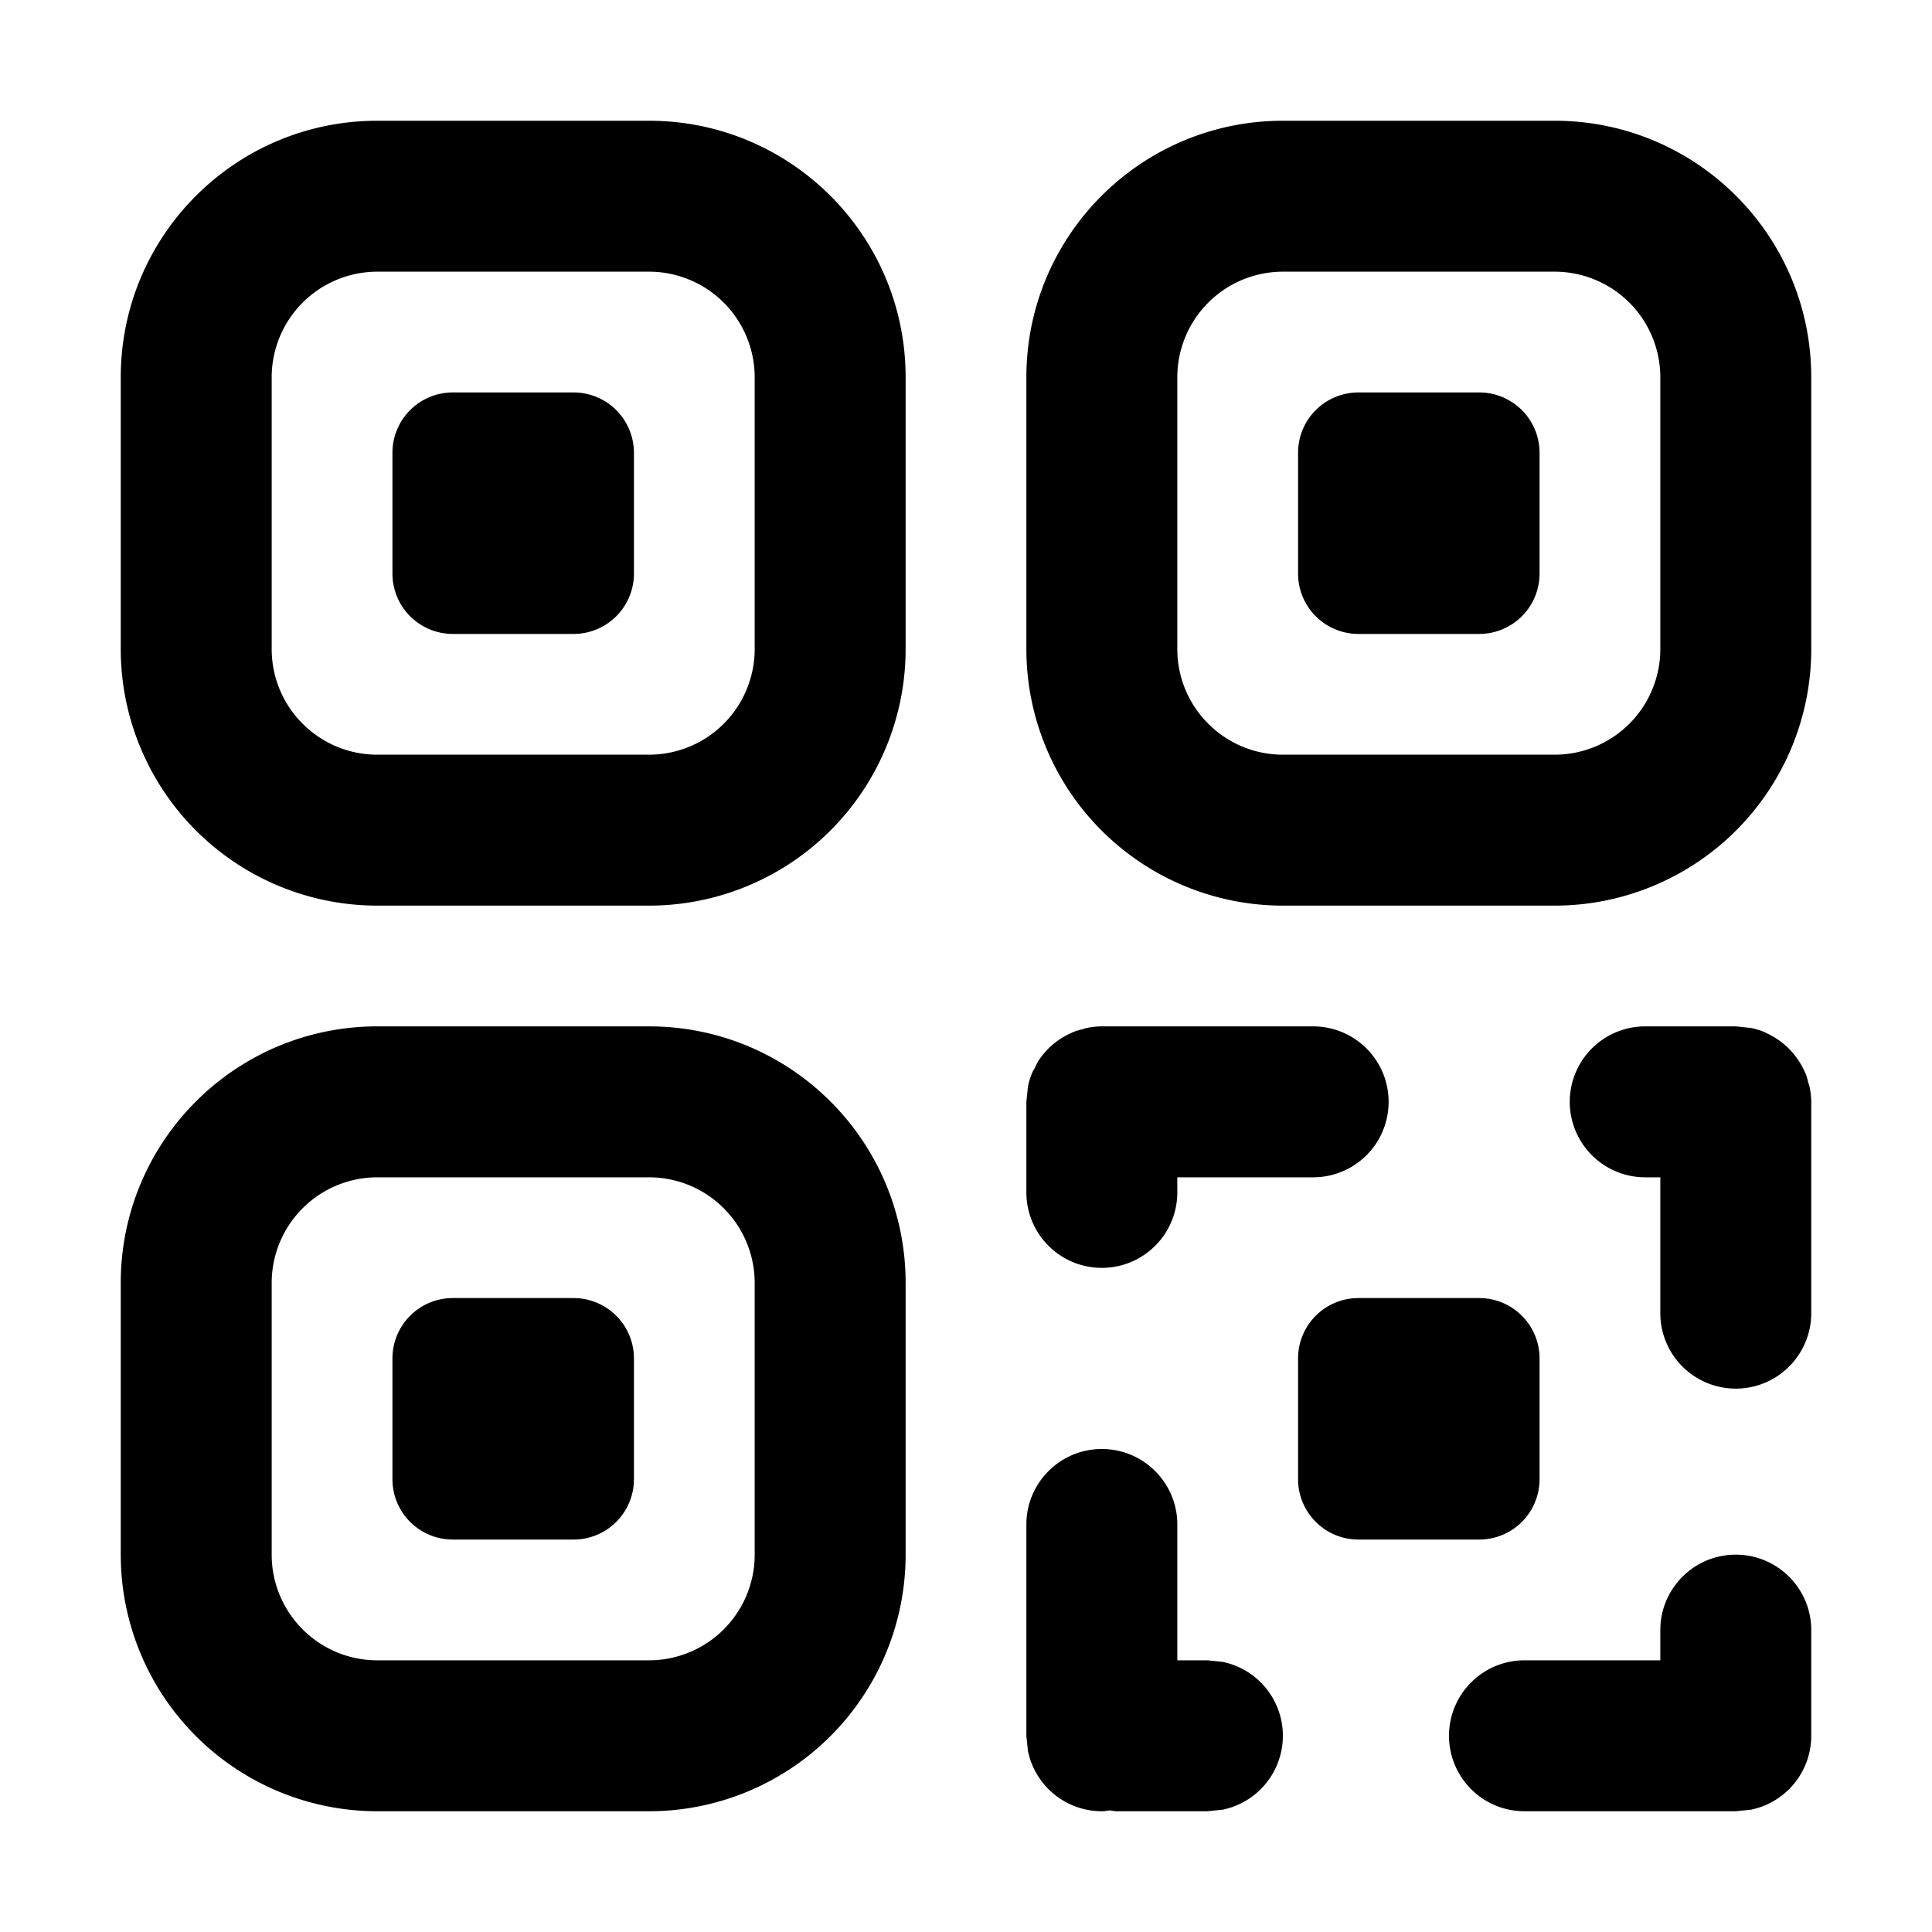 <svg fill="none" viewBox="0 0 16 16" xmlns="http://www.w3.org/2000/svg">
  <path fill="#000" d="M4.75 10.75a.5.5 0 0 1 .5.5v1a.5.5 0 0 1-.5.5h-1a.5.5 0 0 1-.5-.5v-1a.5.5 0 0 1 .5-.5h1Z"/>
  <path fill="#000" fill-rule="evenodd" d="M5.375 8.5c1.174 0 2.125.951 2.125 2.125v2.25A2.125 2.125 0 0 1 5.375 15h-2.25A2.125 2.125 0 0 1 1 12.875v-2.25C1 9.451 1.951 8.5 3.125 8.5h2.25Zm-2.25 1.25a.875.875 0 0 0-.875.875v2.25c0 .483.392.875.875.875h2.25a.875.875 0 0 0 .875-.875v-2.25a.875.875 0 0 0-.875-.875h-2.25Z" clip-rule="evenodd"/>
  <path fill="#000" d="M9.125 12c.345 0 .625.28.625.625v1.125H10l.126.013a.625.625 0 0 1 0 1.224L10 15h-.75c-.02 0-.04-.005-.059-.007-.022.002-.043.007-.066.007a.625.625 0 0 1-.612-.499l-.013-.126v-1.75c0-.345.28-.625.625-.625Zm5.25.875c.345 0 .625.28.625.625v.875a.625.625 0 0 1-.499.612l-.126.013h-1.75a.625.625 0 1 1 0-1.25h1.125v-.25c0-.345.28-.625.625-.625ZM12.25 10.75a.5.5 0 0 1 .5.5v1a.5.5 0 0 1-.5.5h-1a.5.5 0 0 1-.5-.5v-1a.5.5 0 0 1 .5-.5h1Zm2.251-2.237a.62.62 0 0 1 .111.034l.034.017a.629.629 0 0 1 .287.285c.008.016.016.031.022.047.009.022.014.045.02.068.004.014.01.027.012.042a.627.627 0 0 1 .013.116v1.753a.625.625 0 1 1-1.25 0V9.75h-.125a.625.625 0 1 1 0-1.25h.75l.126.013ZM10.875 8.5a.625.625 0 1 1 0 1.25H9.75v.125a.625.625 0 1 1-1.25 0v-.75l.013-.126a.62.62 0 0 1 .034-.112c.005-.013.013-.025.02-.037.01-.02.019-.041.03-.06a.623.623 0 0 1 .253-.225.617.617 0 0 1 .046-.021c.022-.009.045-.014.068-.02.014-.004.027-.01.042-.012a.628.628 0 0 1 .119-.012h1.75ZM4.75 3.25a.5.5 0 0 1 .5.5v1a.5.5 0 0 1-.5.5h-1a.5.5 0 0 1-.5-.5v-1a.5.5 0 0 1 .5-.5h1Z"/>
  <path fill="#000" fill-rule="evenodd" d="M5.375 1C6.549 1 7.5 1.951 7.5 3.125v2.25A2.125 2.125 0 0 1 5.375 7.5h-2.25A2.125 2.125 0 0 1 1 5.375v-2.25C1 1.951 1.951 1 3.125 1h2.25Zm-2.25 1.25a.875.875 0 0 0-.875.875v2.25c0 .483.392.875.875.875h2.25a.875.875 0 0 0 .875-.875v-2.25a.875.875 0 0 0-.875-.875h-2.25Z" clip-rule="evenodd"/>
  <path fill="#000" d="M12.25 3.25a.5.5 0 0 1 .5.5v1a.5.5 0 0 1-.5.5h-1a.5.5 0 0 1-.5-.5v-1a.5.5 0 0 1 .5-.5h1Z"/>
  <path fill="#000" fill-rule="evenodd" d="M12.875 1C14.049 1 15 1.951 15 3.125v2.25A2.125 2.125 0 0 1 12.875 7.5h-2.25A2.125 2.125 0 0 1 8.5 5.375v-2.25C8.5 1.951 9.451 1 10.625 1h2.25Zm-2.25 1.25a.875.875 0 0 0-.875.875v2.25c0 .483.392.875.875.875h2.25a.875.875 0 0 0 .875-.875v-2.25a.875.875 0 0 0-.875-.875h-2.25Z" clip-rule="evenodd"/>
</svg>
